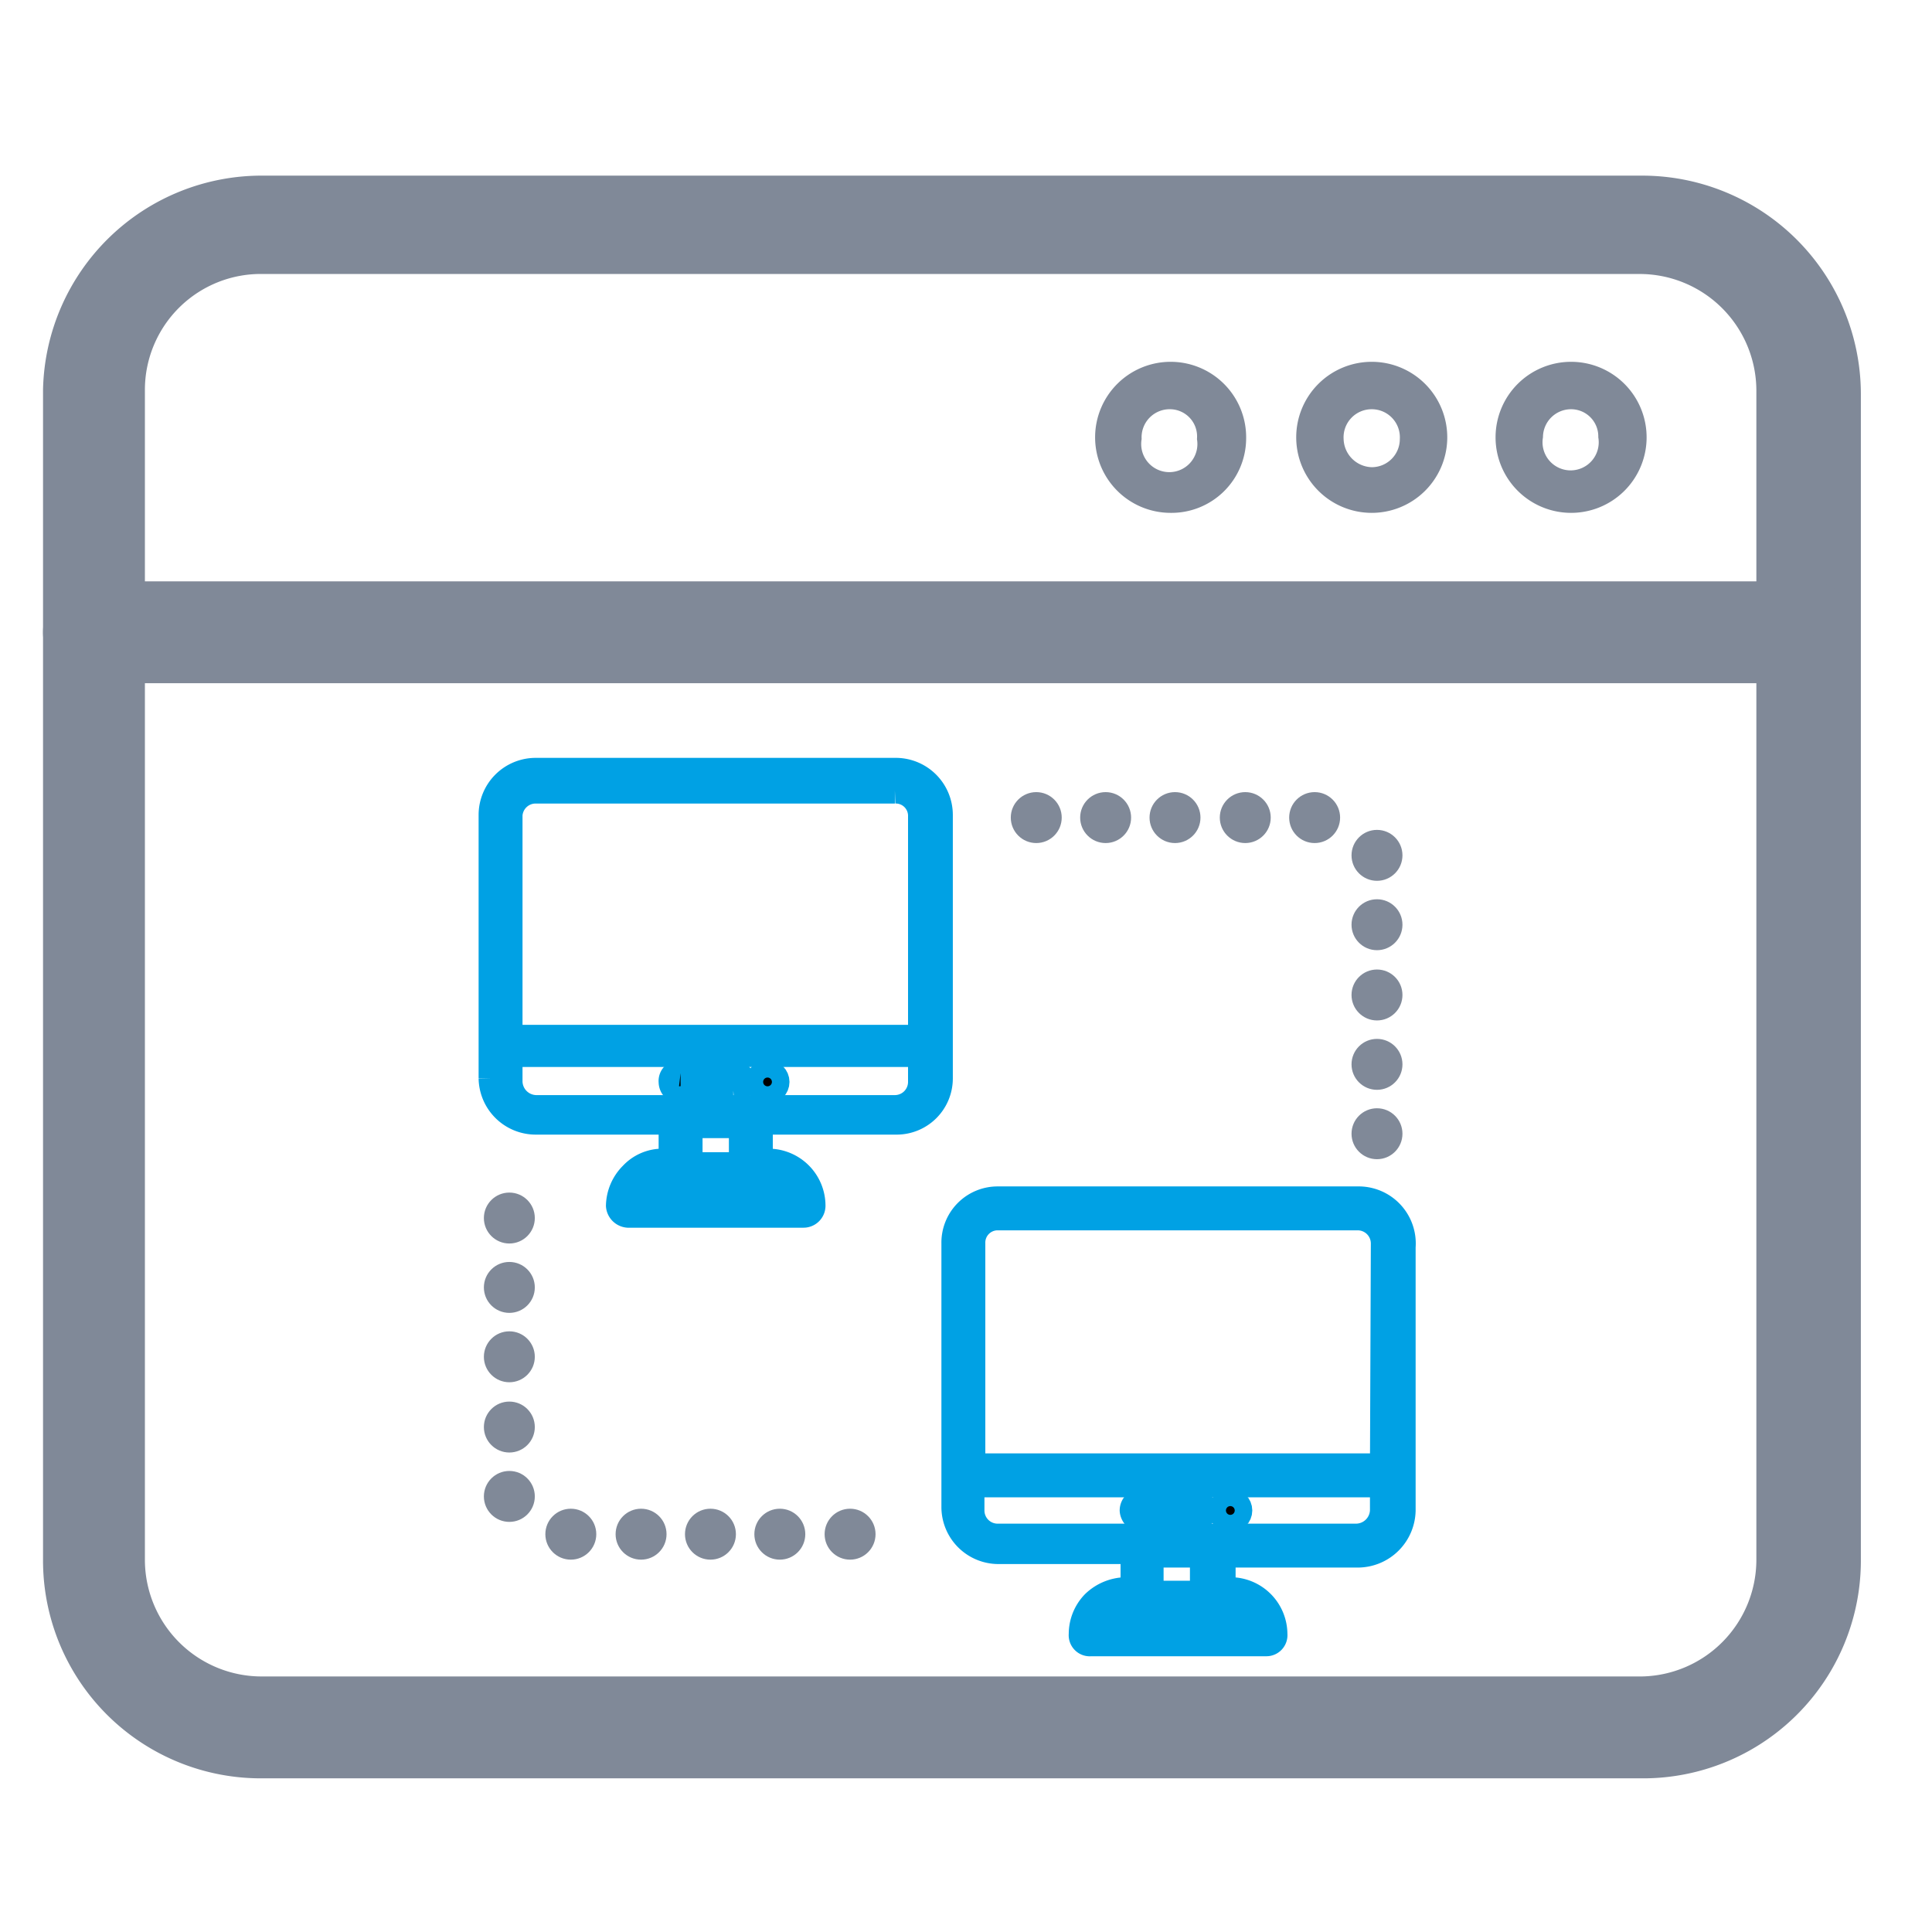 <svg id="Layer_1" data-name="Layer 1" xmlns="http://www.w3.org/2000/svg" viewBox="0 0 22 22"><defs><style>.cls-1{fill:#808998;}.cls-2{stroke:#00a1e4;stroke-miterlimit:10;stroke-width:0.3px;}</style></defs><title>Window-shell-connection-hover</title><path class="cls-1" d="M18.68,20H3A2.23,2.23,0,0,1,.74,17.77V4.44A2.23,2.23,0,0,1,3,2.2H18.68a2.23,2.23,0,0,1,2.23,2.24V17.77A2.23,2.23,0,0,1,18.68,20ZM3,2.87A1.57,1.57,0,0,0,1.4,4.44V17.77A1.58,1.58,0,0,0,3,19.34H18.68a1.58,1.58,0,0,0,1.57-1.57V4.44a1.57,1.57,0,0,0-1.57-1.57Z"/><path class="cls-1" d="M18.67,20.25H3A2.48,2.48,0,0,1,.49,17.77V4.44A2.49,2.49,0,0,1,3,2h15.7a2.49,2.49,0,0,1,2.49,2.49V17.77A2.48,2.48,0,0,1,18.67,20.25ZM3,2.45a2,2,0,0,0-2,2V17.77a2,2,0,0,0,2,2h15.7a2,2,0,0,0,2-2V4.44a2,2,0,0,0-2-2Zm15.7,17.14H3a1.83,1.83,0,0,1-1.82-1.82V4.44A1.82,1.82,0,0,1,3,2.62h15.7A1.82,1.82,0,0,1,20.5,4.44V17.77A1.83,1.83,0,0,1,18.67,19.59ZM3,3.12A1.32,1.32,0,0,0,1.65,4.44V17.77A1.33,1.33,0,0,0,3,19.09h15.7A1.33,1.33,0,0,0,20,17.77V4.44a1.33,1.33,0,0,0-1.33-1.32Z"/><path class="cls-1" d="M20.58,7.54H1.07a.34.34,0,0,1,0-.67H20.58a.34.34,0,0,1,0,.67Z"/><path class="cls-1" d="M20.58,7.78H1.07a.58.58,0,0,1,0-1.16H20.58a.58.58,0,0,1,0,1.16ZM1.07,7.12A.08.08,0,0,0,1,7.2a.07.07,0,0,0,.08.08H20.58a.07.07,0,0,0,.08-.08.09.09,0,0,0-.08-.08Z"/><path class="cls-1" d="M13.33,5.84A.86.86,0,1,1,14.19,5,.85.85,0,0,1,13.33,5.84Zm0-1.18A.32.32,0,0,0,13,5a.32.32,0,1,0,.63,0A.31.31,0,0,0,13.33,4.66Z"/><path class="cls-1" d="M15.62,5.84A.86.86,0,1,1,16.48,5,.86.86,0,0,1,15.62,5.84Zm0-1.18A.32.32,0,0,0,15.3,5a.33.33,0,0,0,.32.32A.32.32,0,0,0,15.94,5,.32.32,0,0,0,15.62,4.66Z"/><path class="cls-1" d="M17.89,5.84A.86.86,0,1,1,18.75,5,.86.86,0,0,1,17.89,5.84Zm0-1.18a.32.32,0,0,0-.32.32.32.32,0,1,0,.63,0A.31.31,0,0,0,17.89,4.66Z"/><circle class="cls-2" cx="14.01" cy="17.2" r="0.1"/><path class="cls-2" d="M15.46,13.66h-4.1a.49.49,0,0,0-.49.5v3a.5.5,0,0,0,.49.5h1.55v.45h-.09a.53.53,0,0,0-.36.15.5.5,0,0,0-.14.35.09.09,0,0,0,.1.1h2a.09.09,0,0,0,.09-.1.5.5,0,0,0-.49-.5h-.1V17.7h1.55a.51.51,0,0,0,.5-.5v-3A.5.5,0,0,0,15.46,13.66ZM14,18.35a.3.3,0,0,1,.28.2H12.53a.41.41,0,0,1,.07-.11.31.31,0,0,1,.22-.09Zm-.9-.2V17.7h.6v.45Zm2.65-.95a.31.31,0,0,1-.3.3h-4.1a.3.3,0,0,1-.29-.3v-.3h4.69Zm0-.5H11.07V14.16a.29.29,0,0,1,.29-.3h4.1a.3.3,0,0,1,.3.3Z"/><path class="cls-2" d="M13,17.3h.6a.1.1,0,0,0,.1-.1.09.09,0,0,0-.1-.1H13a.1.1,0,0,0-.1.1A.11.11,0,0,0,13,17.3Z"/><circle class="cls-2" cx="8.74" cy="12.32" r="0.1"/><path class="cls-2" d="M10.19,8.78H6.1a.5.5,0,0,0-.5.5v3a.5.5,0,0,0,.5.49H7.65v.46h-.1a.47.47,0,0,0-.35.15.51.51,0,0,0-.15.35.11.11,0,0,0,.1.1h2a.1.1,0,0,0,.1-.1.5.5,0,0,0-.5-.5h-.1v-.46h1.55a.49.49,0,0,0,.5-.49v-3A.5.5,0,0,0,10.19,8.78ZM8.74,13.47a.29.29,0,0,1,.28.2H7.27a.26.26,0,0,1,.07-.11.29.29,0,0,1,.21-.09Zm-.89-.2v-.46h.6v.46Zm2.64-.95a.3.3,0,0,1-.3.3H6.1a.31.31,0,0,1-.3-.3V12h4.69Zm0-.5H5.8V9.28A.3.3,0,0,1,6.1,9h4.09a.29.29,0,0,1,.3.3Z"/><path class="cls-2" d="M7.75,12.42h.6a.11.11,0,0,0,.1-.1.1.1,0,0,0-.1-.1h-.6a.09.09,0,0,0-.1.1A.1.1,0,0,0,7.75,12.42Z"/><circle class="cls-1" cx="5.8" cy="13.87" r="0.29"/><circle class="cls-1" cx="5.8" cy="14.66" r="0.29"/><circle class="cls-1" cx="5.8" cy="15.45" r="0.29"/><circle class="cls-1" cx="5.8" cy="16.25" r="0.29"/><circle class="cls-1" cx="5.8" cy="17.04" r="0.29"/><circle class="cls-1" cx="6.5" cy="17.47" r="0.29"/><circle class="cls-1" cx="7.3" cy="17.47" r="0.29"/><circle class="cls-1" cx="8.09" cy="17.47" r="0.29"/><circle class="cls-1" cx="8.88" cy="17.47" r="0.29"/><circle class="cls-1" cx="9.68" cy="17.47" r="0.29"/><circle class="cls-1" cx="15.68" cy="12.91" r="0.29"/><circle class="cls-1" cx="15.68" cy="12.12" r="0.29"/><circle class="cls-1" cx="15.68" cy="11.33" r="0.29"/><circle class="cls-1" cx="15.68" cy="10.53" r="0.29"/><circle class="cls-1" cx="15.68" cy="9.74" r="0.29"/><circle class="cls-1" cx="14.97" cy="9.31" r="0.29"/><circle class="cls-1" cx="14.18" cy="9.31" r="0.29"/><circle class="cls-1" cx="13.38" cy="9.31" r="0.29"/><circle class="cls-1" cx="12.59" cy="9.31" r="0.29"/><circle class="cls-1" cx="11.8" cy="9.31" r="0.29"/></svg>
